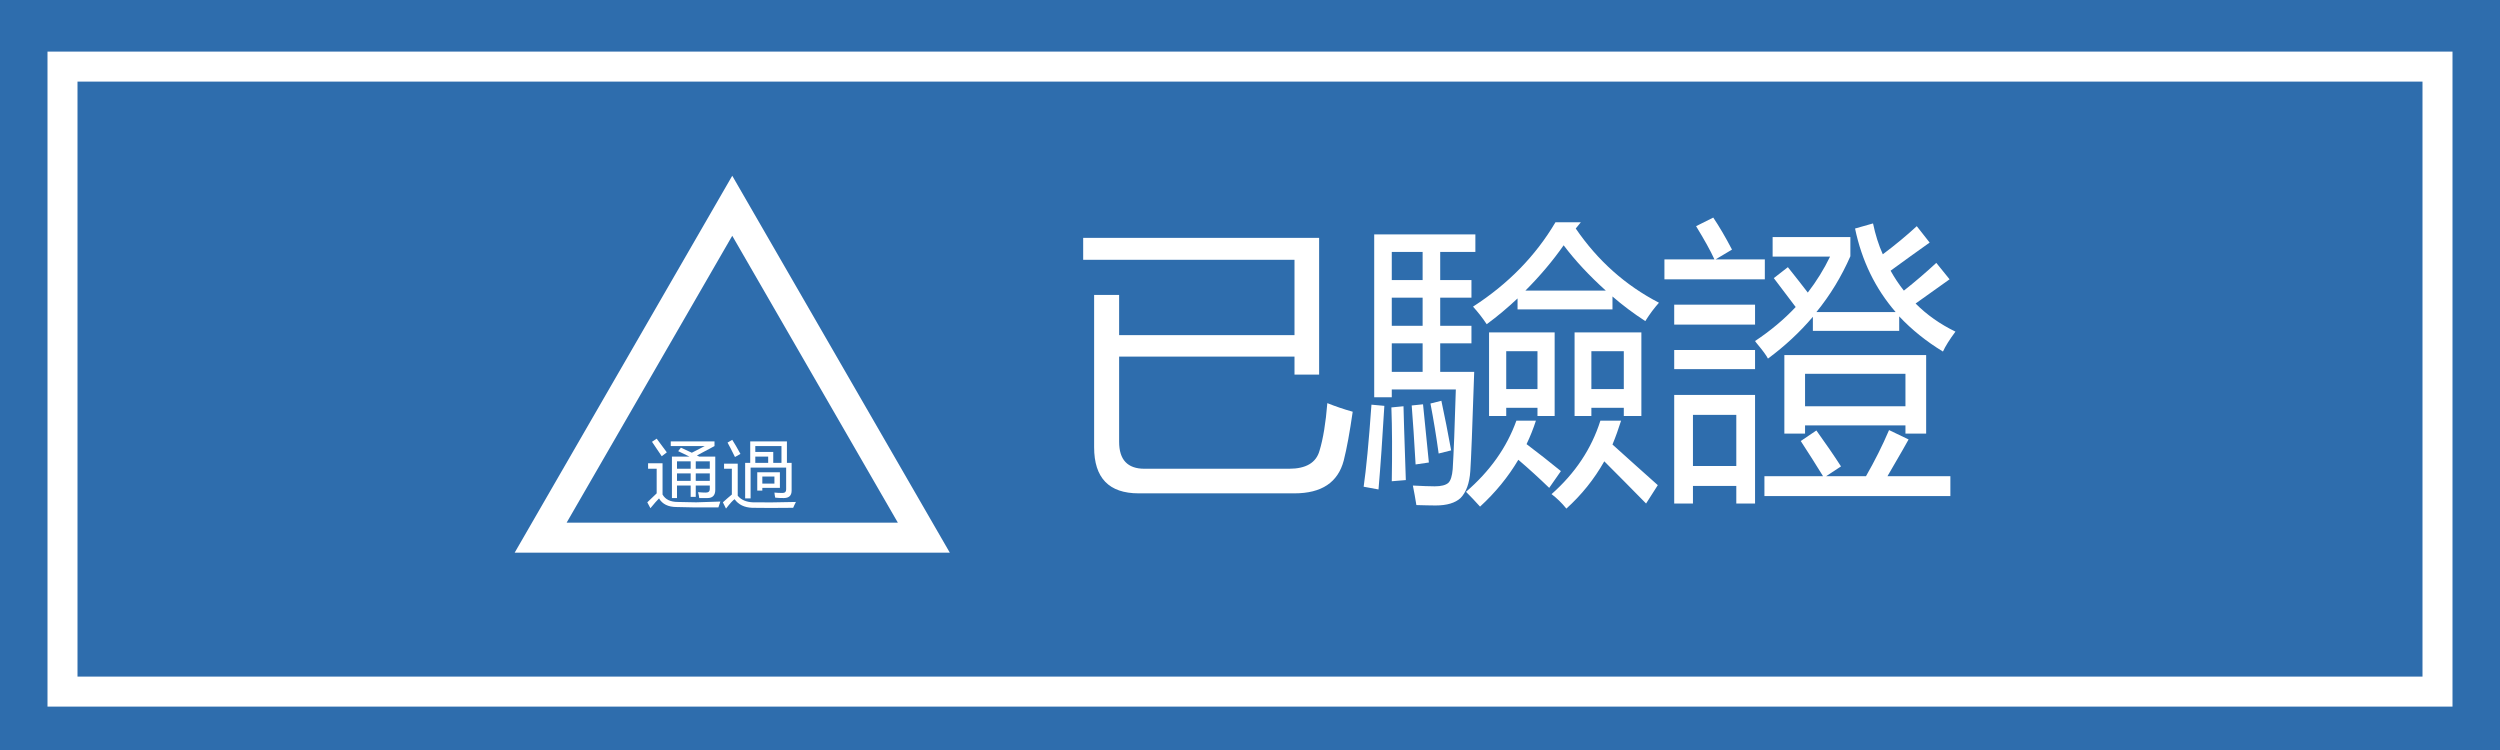 <?xml version="1.0" encoding="UTF-8"?>
<svg xmlns="http://www.w3.org/2000/svg" xmlns:xlink="http://www.w3.org/1999/xlink" width="100pt" height="30pt" viewBox="0 0 100 30" version="1.1">
<defs>
<g>
<symbol overflow="visible" id="glyph0-0">
<path style="stroke:none;" d="M 1.047 0 L 1.047 -8.844 L 7.312 -8.844 L 7.312 0 Z M 1.984 -0.938 L 6.375 -0.938 L 6.375 -7.906 L 1.984 -7.906 Z M 1.984 -0.938 "/>
</symbol>
<symbol overflow="visible" id="glyph0-1">
<path style="stroke:none;" d="M 1.391 -6.906 L 2.391 -6.906 L 2.391 -5.297 L 9.406 -5.297 L 9.406 -8.312 L 0.953 -8.312 L 0.953 -9.188 L 10.391 -9.188 L 10.391 -3.719 L 9.406 -3.719 L 9.406 -4.438 L 2.391 -4.438 L 2.391 -1.031 C 2.391 -0.312 2.727 0.047 3.406 0.047 L 9.188 0.047 C 9.863 0.047 10.27 -0.191 10.406 -0.672 C 10.551 -1.148 10.656 -1.785 10.719 -2.578 C 11.031 -2.453 11.367 -2.336 11.734 -2.234 C 11.617 -1.422 11.5 -0.77 11.375 -0.281 C 11.145 0.594 10.488 1.031 9.406 1.031 L 3.172 1.031 C 1.984 1.031 1.391 0.414 1.391 -0.812 Z M 1.391 -6.906 "/>
</symbol>
<symbol overflow="visible" id="glyph0-2">
<path style="stroke:none;" d="M 4.641 -9.328 L 4.641 -8.625 L 3.234 -8.625 L 3.234 -7.5 L 4.484 -7.5 L 4.484 -6.797 L 3.234 -6.797 L 3.234 -5.672 L 4.484 -5.672 L 4.484 -4.969 L 3.234 -4.969 L 3.234 -3.828 L 4.594 -3.828 C 4.52 -1.609 4.469 -0.285 4.438 0.141 C 4.406 0.629 4.273 0.988 4.047 1.219 C 3.836 1.414 3.504 1.516 3.047 1.516 C 2.848 1.516 2.594 1.508 2.281 1.5 C 2.238 1.227 2.191 0.969 2.141 0.719 C 2.516 0.738 2.805 0.75 3.016 0.75 C 3.273 0.75 3.457 0.703 3.562 0.609 C 3.656 0.516 3.711 0.332 3.734 0.062 C 3.773 -0.57 3.816 -1.633 3.859 -3.125 L 1.297 -3.125 L 1.297 -2.812 L 0.594 -2.812 L 0.594 -9.328 Z M 8.859 -9.812 L 8.656 -9.562 C 9.531 -8.281 10.641 -7.289 11.984 -6.594 C 11.797 -6.383 11.613 -6.141 11.438 -5.859 C 10.957 -6.172 10.52 -6.5 10.125 -6.844 L 10.125 -6.328 L 6.328 -6.328 L 6.328 -6.766 C 5.93 -6.391 5.52 -6.047 5.094 -5.734 C 4.938 -5.973 4.754 -6.207 4.547 -6.438 C 5.953 -7.344 7.051 -8.469 7.844 -9.812 Z M 8.609 -5.406 L 11.281 -5.406 L 11.281 -2.062 L 10.578 -2.062 L 10.578 -2.391 L 9.281 -2.391 L 9.281 -2.062 L 8.609 -2.062 Z M 5.188 -5.406 L 7.812 -5.406 L 7.812 -2.062 L 7.125 -2.062 L 7.125 -2.391 L 5.875 -2.391 L 5.875 -2.062 L 5.188 -2.062 Z M 9.641 -1.875 L 10.469 -1.875 C 10.363 -1.539 10.25 -1.223 10.125 -0.922 C 10.738 -0.367 11.344 0.172 11.938 0.703 L 11.469 1.438 C 10.895 0.852 10.336 0.289 9.797 -0.25 C 9.391 0.469 8.883 1.098 8.281 1.641 C 8.094 1.41 7.895 1.219 7.688 1.062 C 8.633 0.227 9.285 -0.75 9.641 -1.875 Z M 6.281 -1.875 L 7.062 -1.875 C 6.957 -1.551 6.832 -1.238 6.688 -0.938 C 7.145 -0.594 7.602 -0.234 8.062 0.141 L 7.594 0.812 C 7.195 0.426 6.785 0.051 6.359 -0.312 C 5.953 0.375 5.441 1 4.828 1.562 C 4.641 1.352 4.453 1.156 4.266 0.969 C 5.223 0.145 5.895 -0.801 6.281 -1.875 Z M 8.172 -8.891 C 7.734 -8.266 7.223 -7.66 6.641 -7.078 L 9.859 -7.078 C 9.191 -7.68 8.629 -8.285 8.172 -8.891 Z M 10.578 -4.656 L 9.281 -4.656 L 9.281 -3.141 L 10.578 -3.141 Z M 7.125 -4.656 L 5.875 -4.656 L 5.875 -3.141 L 7.125 -3.141 Z M 0.172 0.766 C 0.273 0.066 0.379 -1.023 0.484 -2.516 L 1 -2.469 C 0.926 -1.195 0.848 -0.082 0.766 0.875 Z M 1.766 -2.453 C 1.766 -2.316 1.797 -1.332 1.859 0.5 L 1.297 0.547 C 1.316 -0.609 1.312 -1.594 1.281 -2.406 Z M 1.297 -3.828 L 2.531 -3.828 L 2.531 -4.969 L 1.297 -4.969 Z M 1.297 -7.5 L 2.531 -7.5 L 2.531 -8.625 L 1.297 -8.625 Z M 1.297 -5.672 L 2.531 -5.672 L 2.531 -6.797 L 1.297 -6.797 Z M 2.094 -2.484 L 2.547 -2.531 C 2.617 -1.812 2.695 -1.035 2.781 -0.203 L 2.25 -0.125 C 2.195 -1.07 2.145 -1.859 2.094 -2.484 Z M 3.281 -2.672 C 3.414 -2.047 3.547 -1.383 3.672 -0.688 L 3.172 -0.562 C 3.078 -1.25 2.969 -1.914 2.844 -2.562 Z M 3.281 -2.672 "/>
</symbol>
<symbol overflow="visible" id="glyph0-3">
<path style="stroke:none;" d="M 4.578 -7.578 L 5.141 -8.016 C 5.441 -7.641 5.707 -7.301 5.938 -7 C 6.289 -7.457 6.586 -7.938 6.828 -8.438 L 4.531 -8.438 L 4.531 -9.219 L 7.641 -9.219 L 7.641 -8.453 C 7.285 -7.641 6.832 -6.895 6.281 -6.219 L 9.453 -6.219 C 8.641 -7.156 8.098 -8.27 7.828 -9.562 L 8.547 -9.766 C 8.641 -9.316 8.77 -8.906 8.938 -8.531 C 9.438 -8.906 9.891 -9.281 10.297 -9.656 L 10.812 -9 C 10.312 -8.645 9.789 -8.27 9.25 -7.875 C 9.406 -7.594 9.582 -7.328 9.781 -7.078 C 10.227 -7.43 10.66 -7.801 11.078 -8.188 L 11.609 -7.531 C 11.141 -7.195 10.688 -6.875 10.25 -6.562 C 10.695 -6.113 11.227 -5.738 11.844 -5.438 C 11.602 -5.113 11.438 -4.848 11.344 -4.641 C 10.676 -5.047 10.094 -5.516 9.594 -6.047 L 9.594 -5.469 L 6.141 -5.469 L 6.141 -6.031 C 5.617 -5.414 5.02 -4.859 4.344 -4.359 C 4.281 -4.484 4.141 -4.676 3.922 -4.938 C 3.879 -4.988 3.848 -5.031 3.828 -5.062 C 4.441 -5.469 4.984 -5.922 5.453 -6.422 C 5.172 -6.797 4.879 -7.18 4.578 -7.578 Z M 5 -4.5 L 10.672 -4.5 L 10.672 -1.359 L 9.844 -1.359 L 9.844 -1.688 L 5.828 -1.688 L 5.828 -1.359 L 5 -1.359 Z M 0.594 1.438 L 0.594 -2.906 L 3.828 -2.906 L 3.828 1.438 L 3.078 1.438 L 3.078 0.734 L 1.344 0.734 L 1.344 1.438 Z M 4.203 0.344 L 6.547 0.344 C 6.273 -0.102 5.977 -0.57 5.656 -1.062 L 6.281 -1.484 C 6.656 -0.961 6.984 -0.484 7.266 -0.047 L 6.672 0.344 L 8.266 0.344 C 8.617 -0.27 8.926 -0.883 9.188 -1.5 L 9.969 -1.125 C 9.945 -1.07 9.664 -0.582 9.125 0.344 L 11.641 0.344 L 11.641 1.141 L 4.203 1.141 Z M 9.844 -3.75 L 5.828 -3.75 L 5.828 -2.453 L 9.844 -2.453 Z M 4.219 -7.531 L 0.203 -7.531 L 0.203 -8.328 L 2.203 -8.328 C 2.047 -8.672 1.801 -9.113 1.469 -9.656 L 2.156 -10 C 2.395 -9.645 2.645 -9.219 2.906 -8.719 L 2.25 -8.328 L 4.219 -8.328 Z M 3.078 -2.109 L 1.344 -2.109 L 1.344 -0.062 L 3.078 -0.062 Z M 3.828 -5.719 L 0.594 -5.719 L 0.594 -6.516 L 3.828 -6.516 Z M 3.828 -3.938 L 0.594 -3.938 L 0.594 -4.703 L 3.828 -4.703 Z M 3.828 -3.938 "/>
</symbol>
<symbol overflow="visible" id="glyph1-0">
<path style="stroke:none;" d="M 0.266 0 L 0.266 -2.219 L 1.828 -2.219 L 1.828 0 Z M 0.5 -0.234 L 1.594 -0.234 L 1.594 -1.984 L 0.5 -1.984 Z M 0.5 -0.234 "/>
</symbol>
<symbol overflow="visible" id="glyph1-1">
<path style="stroke:none;" d="M 1.219 -0.062 L 1.016 -0.062 L 1.016 -1.719 L 1.719 -1.719 C 1.57 -1.789 1.422 -1.863 1.266 -1.938 L 1.375 -2.078 C 1.531 -2.004 1.676 -1.938 1.812 -1.875 L 2.328 -2.141 L 0.969 -2.141 L 0.969 -2.328 L 2.719 -2.328 L 2.719 -2.141 L 2.016 -1.766 C 2.047 -1.754 2.078 -1.738 2.109 -1.719 L 2.75 -1.719 L 2.75 -0.391 C 2.75 -0.172 2.645 -0.062 2.438 -0.062 C 2.332 -0.062 2.223 -0.062 2.109 -0.062 C 2.098 -0.145 2.082 -0.223 2.062 -0.297 C 2.188 -0.285 2.289 -0.281 2.375 -0.281 C 2.477 -0.281 2.531 -0.328 2.531 -0.422 L 2.531 -0.562 L 1.969 -0.562 L 1.969 -0.109 L 1.766 -0.109 L 1.766 -0.562 L 1.219 -0.562 Z M 1.25 0.094 L 1.984 0.109 L 2.953 0.078 C 2.93 0.141 2.906 0.219 2.875 0.312 L 1.906 0.312 L 1.203 0.297 C 0.867 0.297 0.633 0.18 0.5 -0.047 C 0.426 0.023 0.312 0.156 0.156 0.344 L 0.031 0.109 C 0.207 -0.055 0.332 -0.176 0.406 -0.25 L 0.406 -1.234 L 0.062 -1.234 L 0.062 -1.453 L 0.641 -1.453 L 0.641 -0.203 C 0.754 -0.004 0.957 0.094 1.25 0.094 Z M 0.406 -2.438 C 0.5 -2.312 0.633 -2.129 0.812 -1.891 L 0.609 -1.734 C 0.441 -1.984 0.312 -2.176 0.219 -2.312 Z M 2.531 -1.531 L 1.969 -1.531 L 1.969 -1.234 L 2.531 -1.234 Z M 1.969 -0.75 L 2.531 -0.75 L 2.531 -1.047 L 1.969 -1.047 Z M 1.219 -1.234 L 1.766 -1.234 L 1.766 -1.531 L 1.219 -1.531 Z M 1.219 -0.75 L 1.766 -0.75 L 1.766 -1.047 L 1.219 -1.047 Z M 1.219 -0.75 "/>
</symbol>
<symbol overflow="visible" id="glyph1-2">
<path style="stroke:none;" d="M 1.156 -0.047 L 0.938 -0.047 L 0.938 -1.469 L 1.141 -1.469 L 1.141 -2.328 L 2.609 -2.328 L 2.609 -1.469 L 2.797 -1.469 L 2.797 -0.359 C 2.797 -0.16 2.691 -0.062 2.484 -0.062 C 2.359 -0.062 2.242 -0.066 2.141 -0.078 C 2.129 -0.129 2.117 -0.195 2.109 -0.281 C 2.211 -0.27 2.32 -0.266 2.438 -0.266 C 2.531 -0.266 2.578 -0.312 2.578 -0.406 L 2.578 -1.281 L 1.156 -1.281 Z M 1.25 0.109 C 1.688 0.117 2.258 0.113 2.969 0.094 C 2.926 0.176 2.891 0.254 2.859 0.328 C 2.191 0.336 1.645 0.336 1.219 0.328 C 0.906 0.316 0.672 0.203 0.516 -0.016 C 0.453 0.023 0.336 0.148 0.172 0.359 L 0.047 0.109 C 0.16 0.004 0.281 -0.098 0.406 -0.203 L 0.406 -1.234 L 0.094 -1.234 L 0.094 -1.438 L 0.641 -1.438 L 0.641 -0.156 C 0.773 0.008 0.977 0.098 1.25 0.109 Z M 1.422 -1.094 L 2.328 -1.094 L 2.328 -0.469 L 1.625 -0.469 L 1.625 -0.359 L 1.422 -0.359 Z M 2.391 -2.141 L 1.344 -2.141 L 1.344 -1.906 L 2.062 -1.906 L 2.062 -1.469 L 2.391 -1.469 Z M 0.422 -2.391 C 0.504 -2.266 0.613 -2.078 0.75 -1.828 L 0.531 -1.703 C 0.414 -1.941 0.316 -2.133 0.234 -2.281 Z M 2.109 -0.641 L 2.109 -0.922 L 1.625 -0.922 L 1.625 -0.641 Z M 1.859 -1.719 L 1.344 -1.719 L 1.344 -1.469 L 1.859 -1.469 Z M 1.859 -1.719 "/>
</symbol>
</g>
</defs>
<g id="surface1">
<rect x="0" y="0" width="100" height="30" style="fill:rgb(17.999%,42.699%,67.799%);fill-opacity:1;stroke:none;"/>
<path style="fill-rule:nonzero;fill:rgb(17.999%,42.699%,67.799%);fill-opacity:1;stroke-width:1.2;stroke-linecap:butt;stroke-linejoin:miter;stroke:rgb(100%,100%,100%);stroke-opacity:1;stroke-miterlimit:4;" d="M 97.5 2.336 L 2.5 2.336 L 2.5 27.336 L 97.5 27.336 Z M 97.5 2.336 " transform="matrix(1,0,0,-1,0,30)"/>
<path style="fill-rule:nonzero;fill:rgb(17.999%,42.699%,67.799%);fill-opacity:1;stroke-width:1.2;stroke-linecap:butt;stroke-linejoin:miter;stroke:rgb(100%,100%,100%);stroke-opacity:1;stroke-miterlimit:4;" d="M -0.002 -0.002 L 7.663 13.275 L 15.327 -0.002 Z M -0.002 -0.002 " transform="matrix(1,0,0,-1,21.627,21.506)"/>
<g style="fill:rgb(100%,100%,100%);fill-opacity:1;">
  <use xlink:href="#glyph0-1" x="42.374" y="18.703"/>
  <use xlink:href="#glyph0-2" x="54.374" y="18.703"/>
  <use xlink:href="#glyph0-3" x="66.374" y="18.703"/>
</g>
<g style="fill:rgb(100%,100%,100%);fill-opacity:1;">
  <use xlink:href="#glyph1-1" x="25.861" y="19.984"/>
  <use xlink:href="#glyph1-2" x="28.868" y="19.984"/>
</g>
</g>
</svg>
